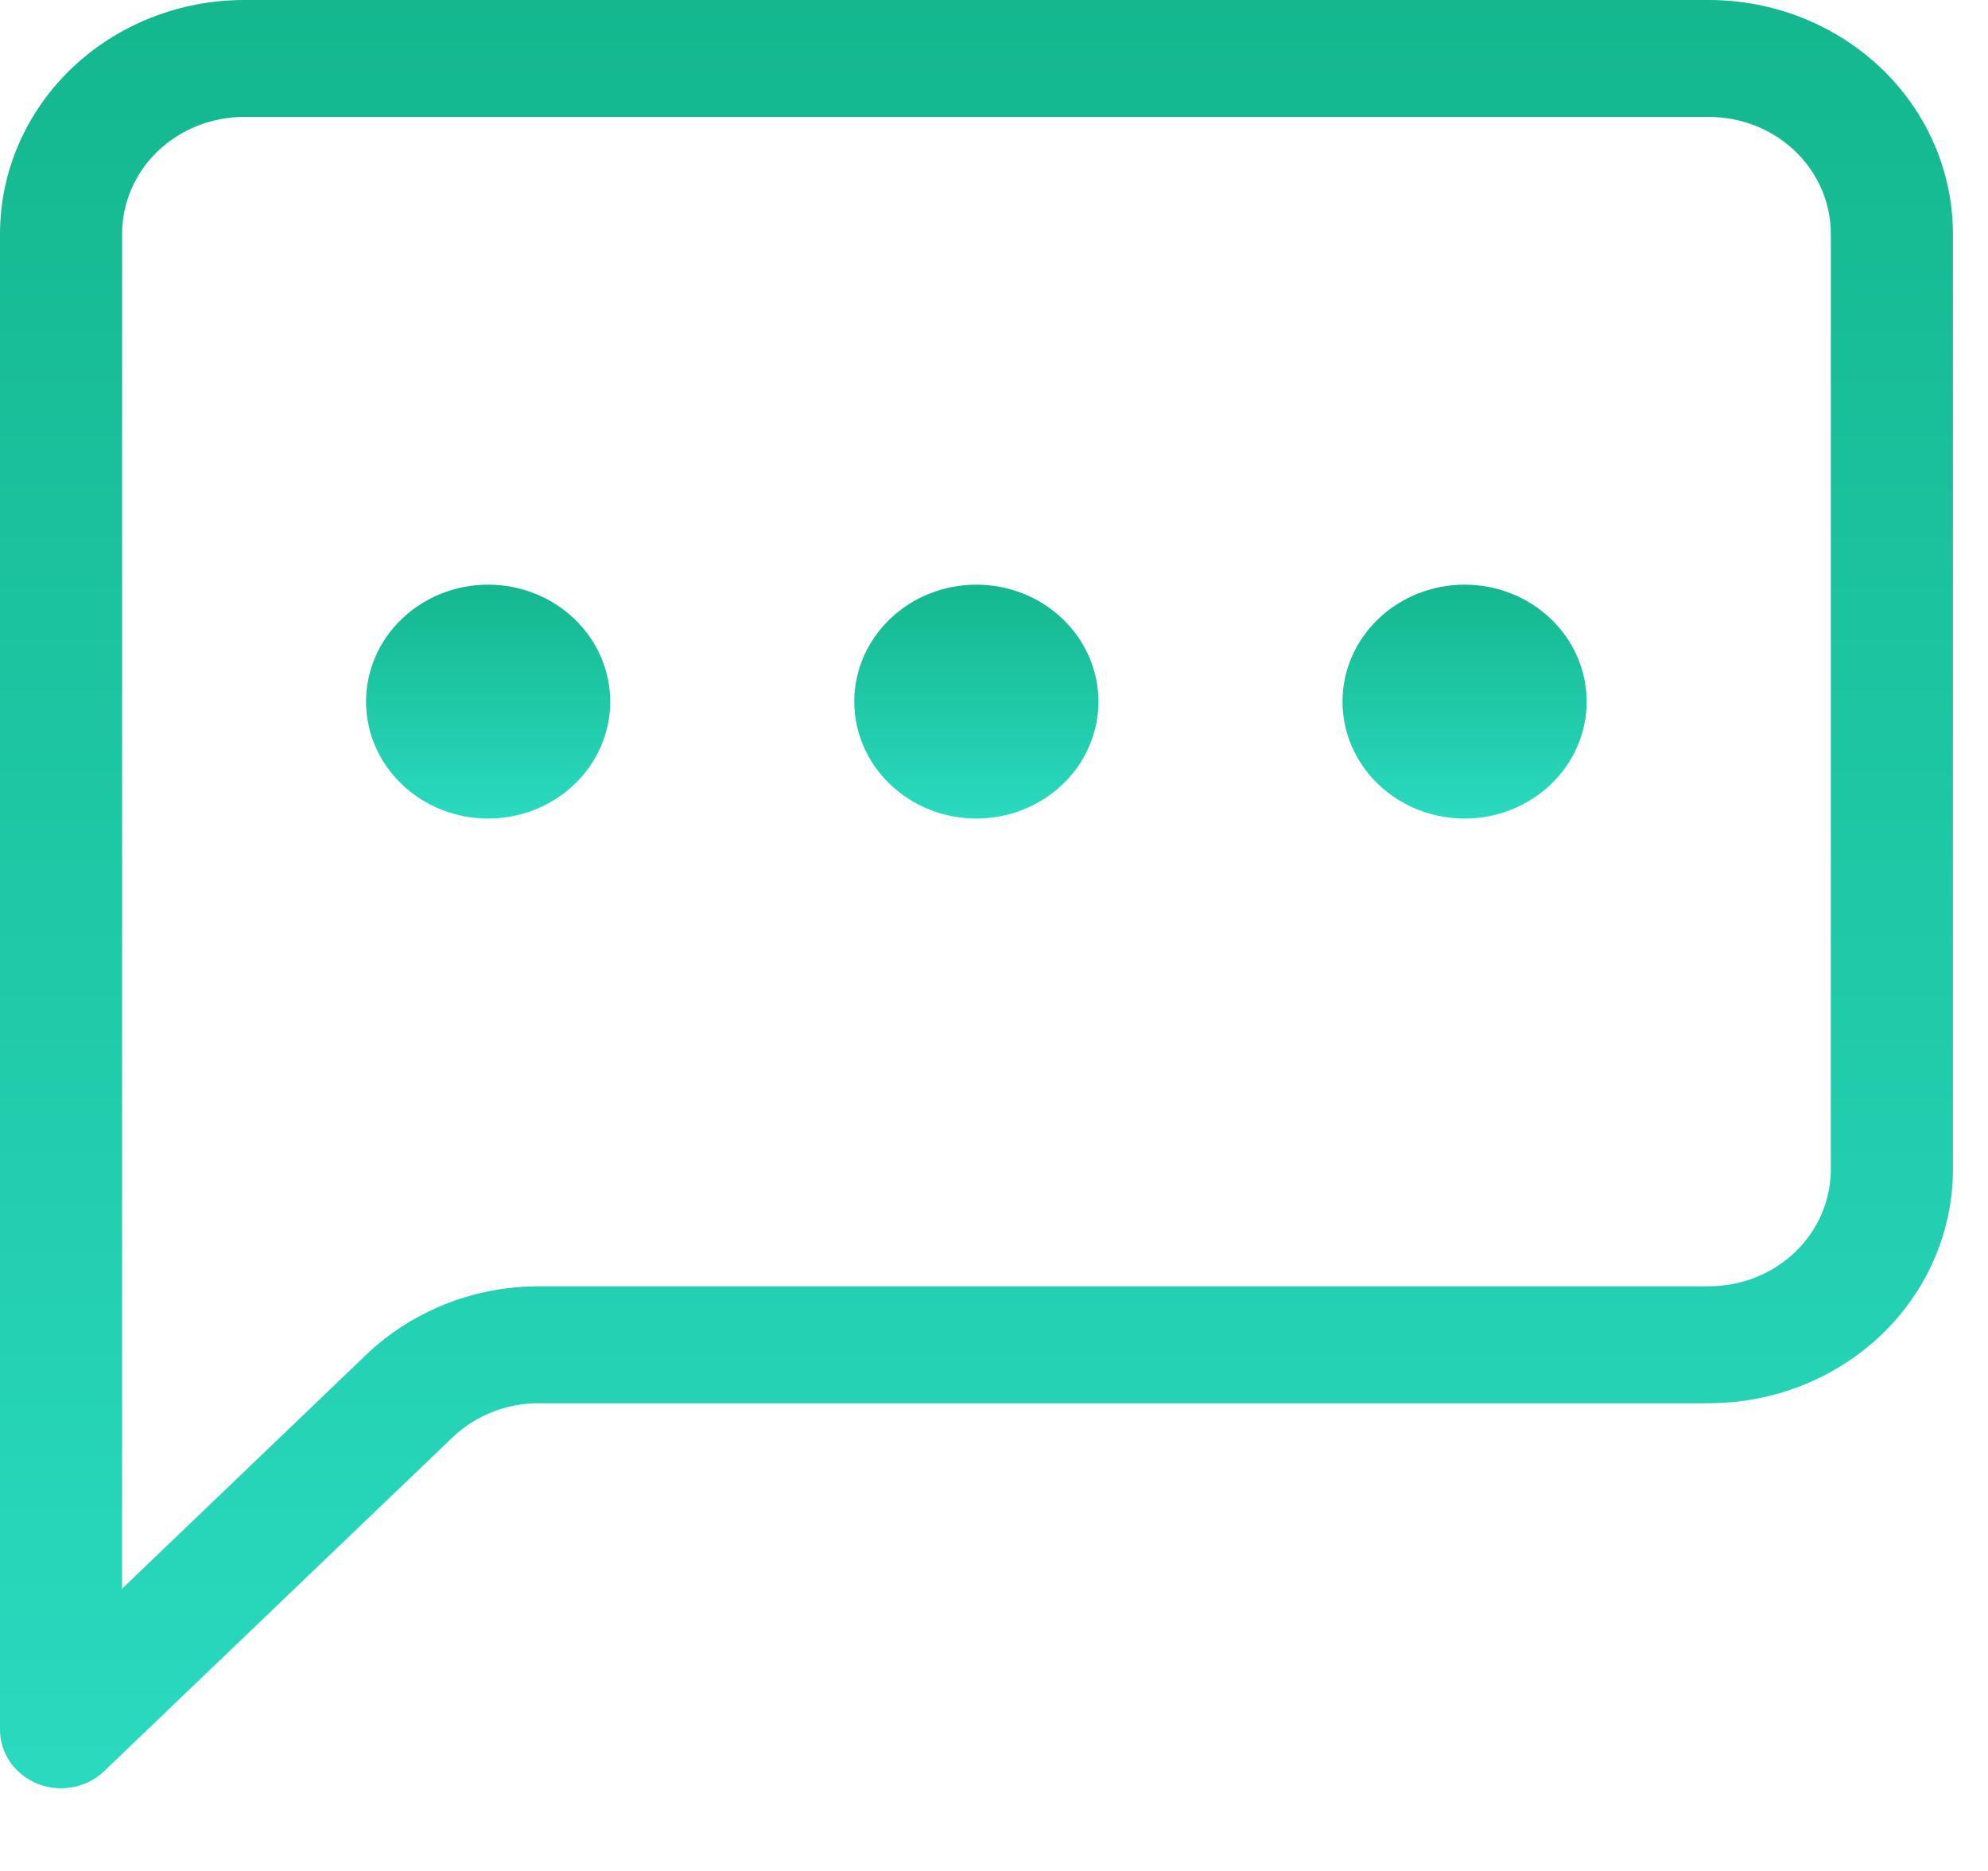 <svg width="17" height="16" viewBox="0 0 17 16" fill="none" xmlns="http://www.w3.org/2000/svg">
<path fill-rule="evenodd" clip-rule="evenodd" d="M14.613 1H2.087C1.811 1 1.545 1.105 1.349 1.293C1.154 1.48 1.044 1.735 1.044 2V13.586L3.131 11.586C3.523 11.211 4.054 11 4.607 11H14.613C14.889 11 15.155 10.895 15.351 10.707C15.546 10.52 15.656 10.265 15.656 10V2C15.656 1.735 15.546 1.48 15.351 1.293C15.155 1.105 14.889 1 14.613 1ZM2.087 0C1.534 0 1.003 0.211 0.611 0.586C0.22 0.961 0 1.47 0 2L0 14.793C2.19343e-05 14.892 0.031 14.989 0.088 15.071C0.146 15.153 0.227 15.217 0.323 15.255C0.418 15.293 0.523 15.303 0.624 15.283C0.725 15.264 0.818 15.216 0.891 15.146L3.869 12.293C4.065 12.105 4.33 12 4.607 12H14.613C15.166 12 15.697 11.789 16.089 11.414C16.48 11.039 16.7 10.53 16.7 10V2C16.7 1.47 16.48 0.961 16.089 0.586C15.697 0.211 15.166 0 14.613 0L2.087 0Z" fill="url(#paint0_linear)"/>
<path d="M5.218 6C5.218 6.265 5.108 6.52 4.912 6.707C4.716 6.895 4.451 7 4.174 7C3.897 7 3.632 6.895 3.436 6.707C3.24 6.52 3.13 6.265 3.13 6C3.13 5.735 3.24 5.48 3.436 5.293C3.632 5.105 3.897 5 4.174 5C4.451 5 4.716 5.105 4.912 5.293C5.108 5.48 5.218 5.735 5.218 6ZM9.393 6C9.393 6.265 9.283 6.52 9.087 6.707C8.891 6.895 8.626 7 8.349 7C8.072 7 7.807 6.895 7.611 6.707C7.415 6.52 7.305 6.265 7.305 6C7.305 5.735 7.415 5.48 7.611 5.293C7.807 5.105 8.072 5 8.349 5C8.626 5 8.891 5.105 9.087 5.293C9.283 5.48 9.393 5.735 9.393 6ZM13.568 6C13.568 6.265 13.458 6.52 13.262 6.707C13.066 6.895 12.801 7 12.524 7C12.247 7 11.982 6.895 11.786 6.707C11.59 6.52 11.48 6.265 11.48 6C11.48 5.735 11.59 5.48 11.786 5.293C11.982 5.105 12.247 5 12.524 5C12.801 5 13.066 5.105 13.262 5.293C13.458 5.48 13.568 5.735 13.568 6Z" fill="url(#paint1_linear)"/>
<defs>
<linearGradient id="paint0_linear" x1="16.7" y1="15.293" x2="16.7" y2="0" gradientUnits="userSpaceOnUse">
<stop stop-color="#2ADABF"/>
<stop offset="1" stop-color="#14B78E"/>
</linearGradient>
<linearGradient id="paint1_linear" x1="13.568" y1="7" x2="13.568" y2="5" gradientUnits="userSpaceOnUse">
<stop stop-color="#2ADABF"/>
<stop offset="1" stop-color="#14B78E"/>
</linearGradient>
</defs>
</svg>
